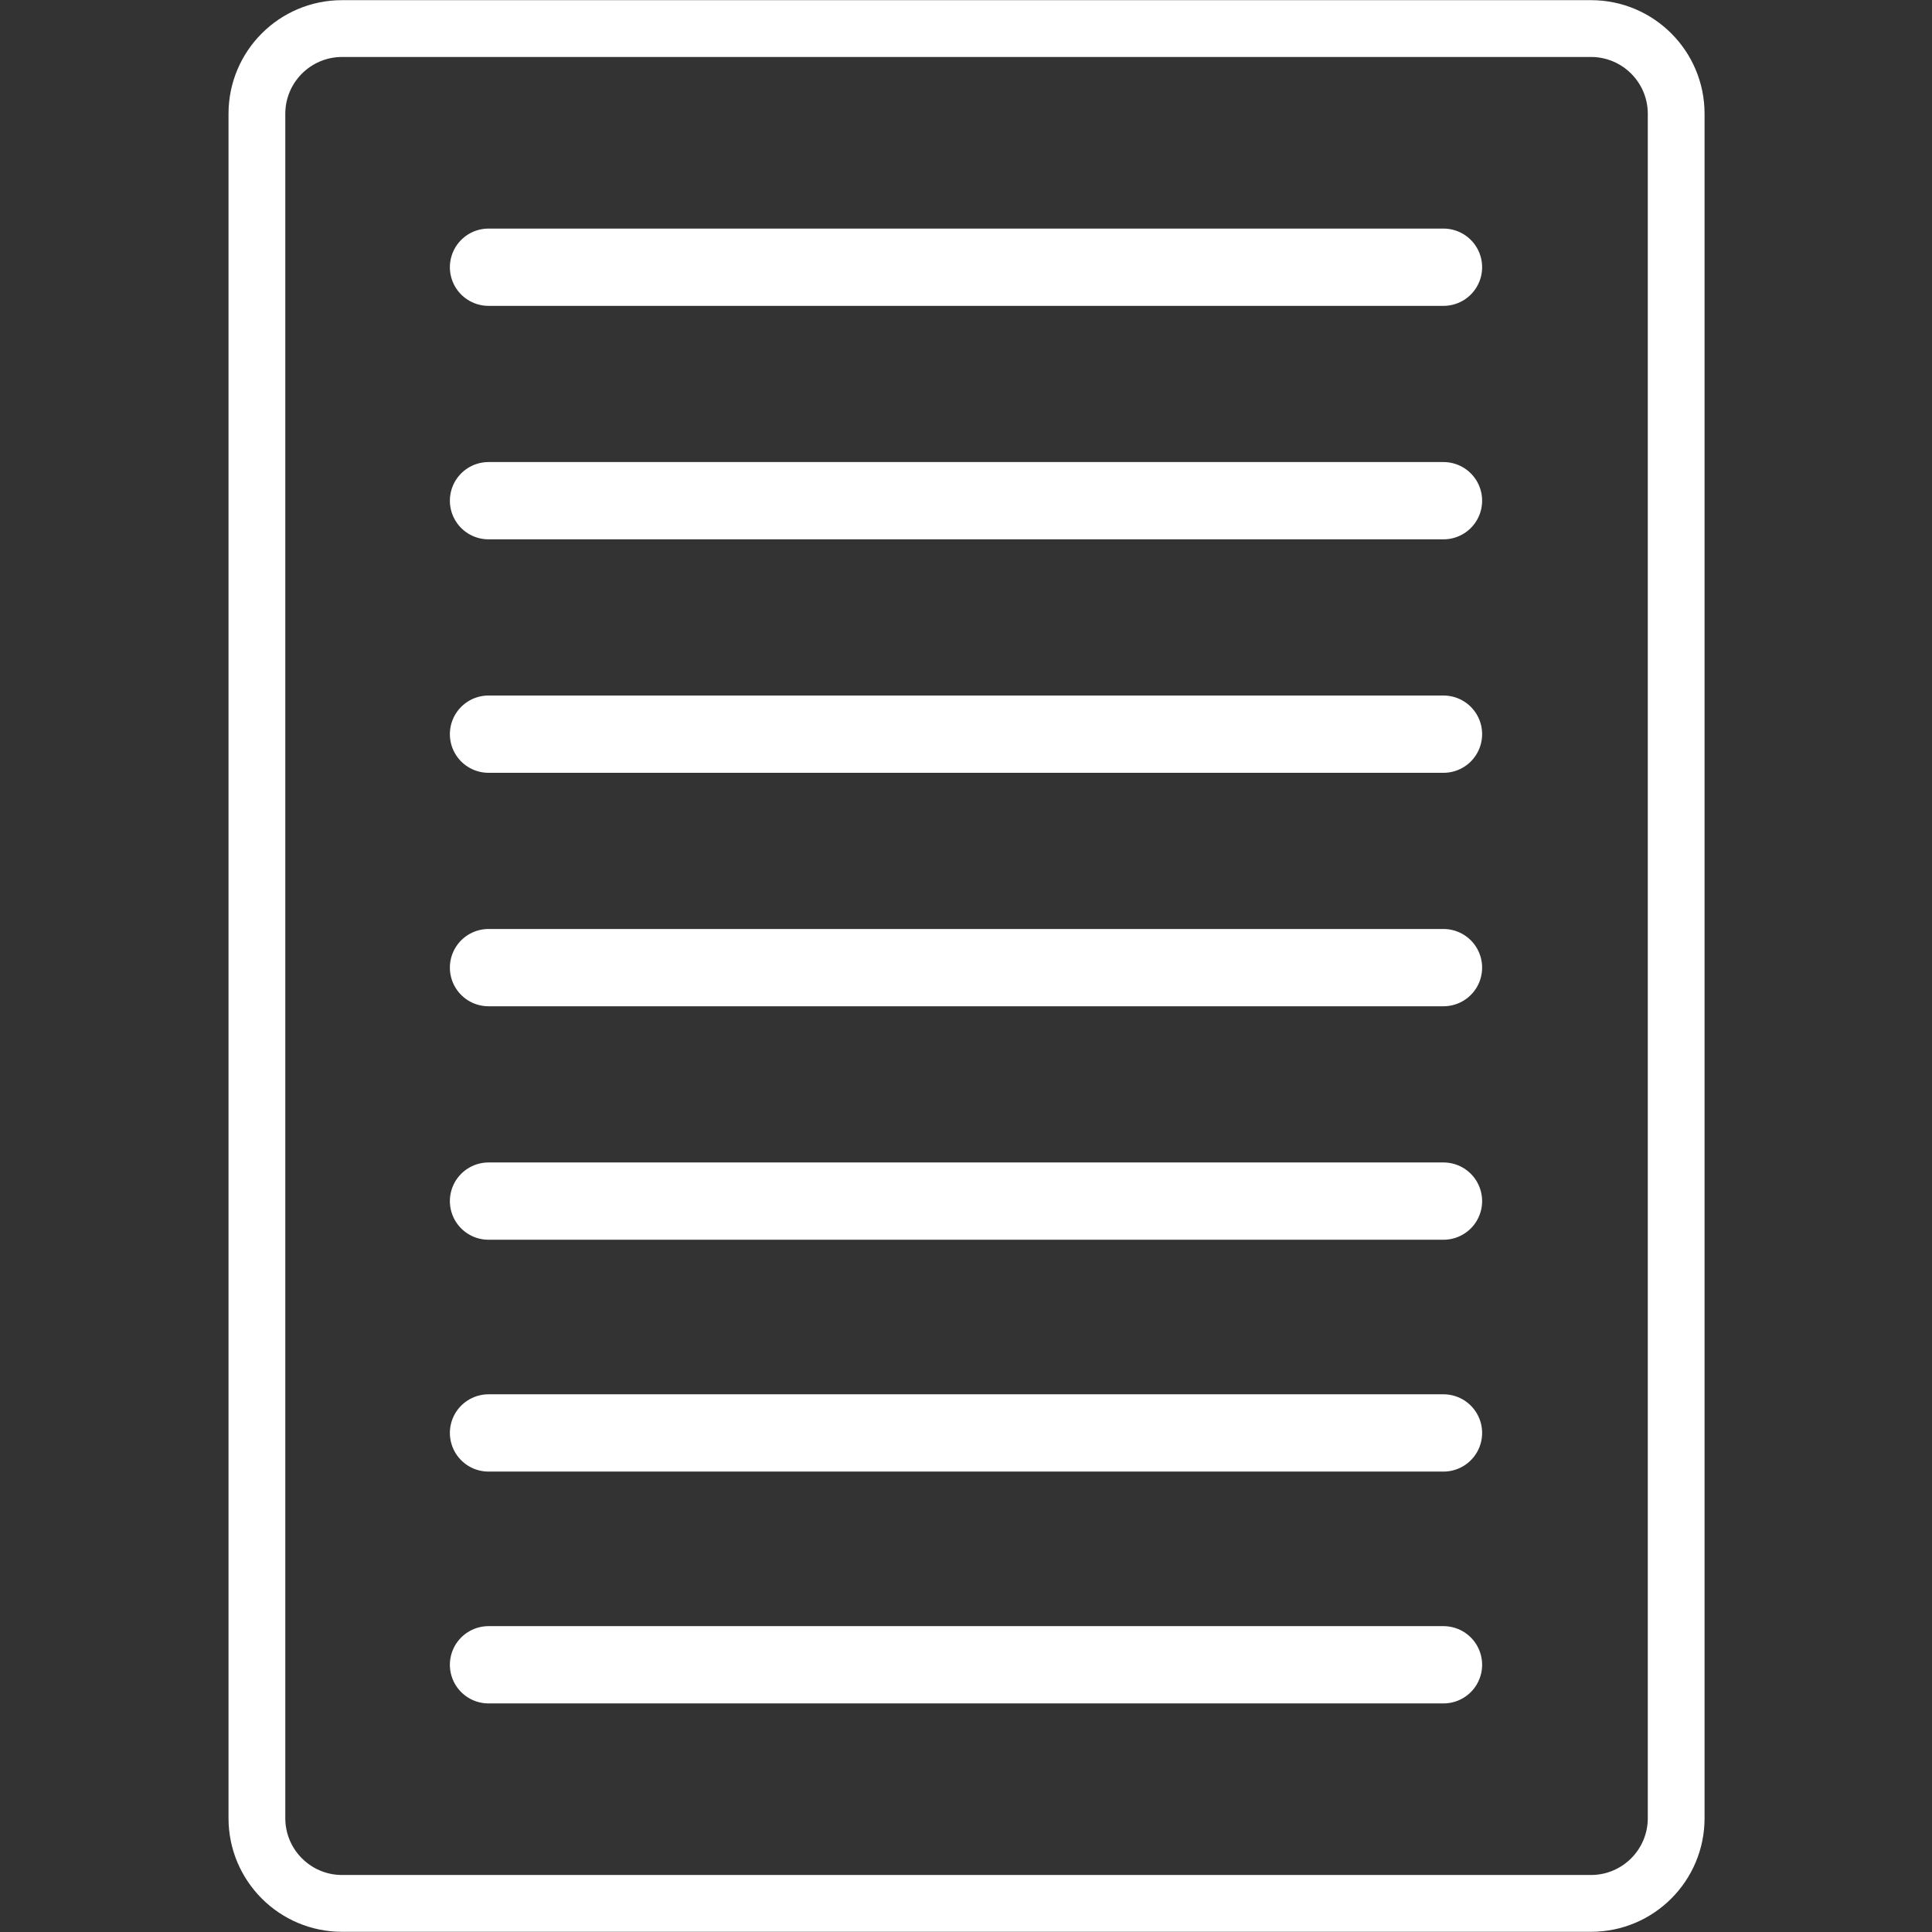 <svg xmlns="http://www.w3.org/2000/svg" xmlns:xlink="http://www.w3.org/1999/xlink" width="500" zoomAndPan="magnify" viewBox="0 0 375 375" height="500" preserveAspectRatio="xMidYMid meet" version="1.2"><rect x="0" y="0" width="375" height="375" fill="#333333" stroke="none"/><defs><clipPath id="bc1010086b"><path d="M 44.355 0 L 330.855 0 L 330.855 374.996 L 44.355 374.996 Z M 44.355 0 "/></clipPath></defs><g id="5c107f98ae"><g clip-rule="nonzero" clip-path="url(#bc1010086b)"><path style=" stroke:none;fill-rule:nonzero;fill:#ffffff;fill-opacity:1;" d="M 308.816 363.934 C 314.898 363.934 319.836 358.992 319.836 352.906 L 319.836 22.086 C 319.836 16 314.898 11.059 308.816 11.059 L 66.395 11.059 C 60.312 11.059 55.375 16 55.375 22.086 L 55.375 352.906 C 55.375 358.992 60.312 363.934 66.395 363.934 Z M 308.816 374.961 L 66.395 374.961 C 54.219 374.961 44.355 365.09 44.355 352.906 L 44.355 22.086 C 44.355 9.902 54.219 0.031 66.395 0.031 L 308.816 0.031 C 320.992 0.031 330.855 9.902 330.855 22.086 L 330.855 352.906 C 330.855 365.09 320.992 374.961 308.816 374.961 Z M 308.816 374.961 "/></g><path style="fill:none;stroke-width:20;stroke-linecap:round;stroke-linejoin:miter;stroke:#ffffff;stroke-opacity:1;stroke-miterlimit:4;" d="M 10.002 9.999 L 257.147 9.999 " transform="matrix(0.75,0,0,0.75,87.319,44.368)"/><path style="fill:none;stroke-width:20;stroke-linecap:round;stroke-linejoin:miter;stroke:#ffffff;stroke-opacity:1;stroke-miterlimit:4;" d="M 10.002 10 L 257.147 10 " transform="matrix(0.75,0,0,0.75,87.319,89.684)"/><path style="fill:none;stroke-width:20;stroke-linecap:round;stroke-linejoin:miter;stroke:#ffffff;stroke-opacity:1;stroke-miterlimit:4;" d="M 10.002 10 L 257.147 10 " transform="matrix(0.75,0,0,0.75,87.319,135)"/><path style="fill:none;stroke-width:20;stroke-linecap:round;stroke-linejoin:miter;stroke:#ffffff;stroke-opacity:1;stroke-miterlimit:4;" d="M 10.002 10 L 257.147 10 " transform="matrix(0.75,0,0,0.75,87.319,180.316)"/><path style="fill:none;stroke-width:20;stroke-linecap:round;stroke-linejoin:miter;stroke:#ffffff;stroke-opacity:1;stroke-miterlimit:4;" d="M 10.002 10.001 L 257.147 10.001 " transform="matrix(0.75,0,0,0.75,87.319,225.632)"/><path style="fill:none;stroke-width:20;stroke-linecap:round;stroke-linejoin:miter;stroke:#ffffff;stroke-opacity:1;stroke-miterlimit:4;" d="M 10.002 10.001 L 257.147 10.001 " transform="matrix(0.75,0,0,0.75,87.319,270.632)"/><path style="fill:none;stroke-width:20;stroke-linecap:round;stroke-linejoin:miter;stroke:#ffffff;stroke-opacity:1;stroke-miterlimit:4;" d="M 10.002 10.001 L 257.147 10.001 " transform="matrix(0.75,0,0,0.75,87.319,315.632)"/></g></svg>